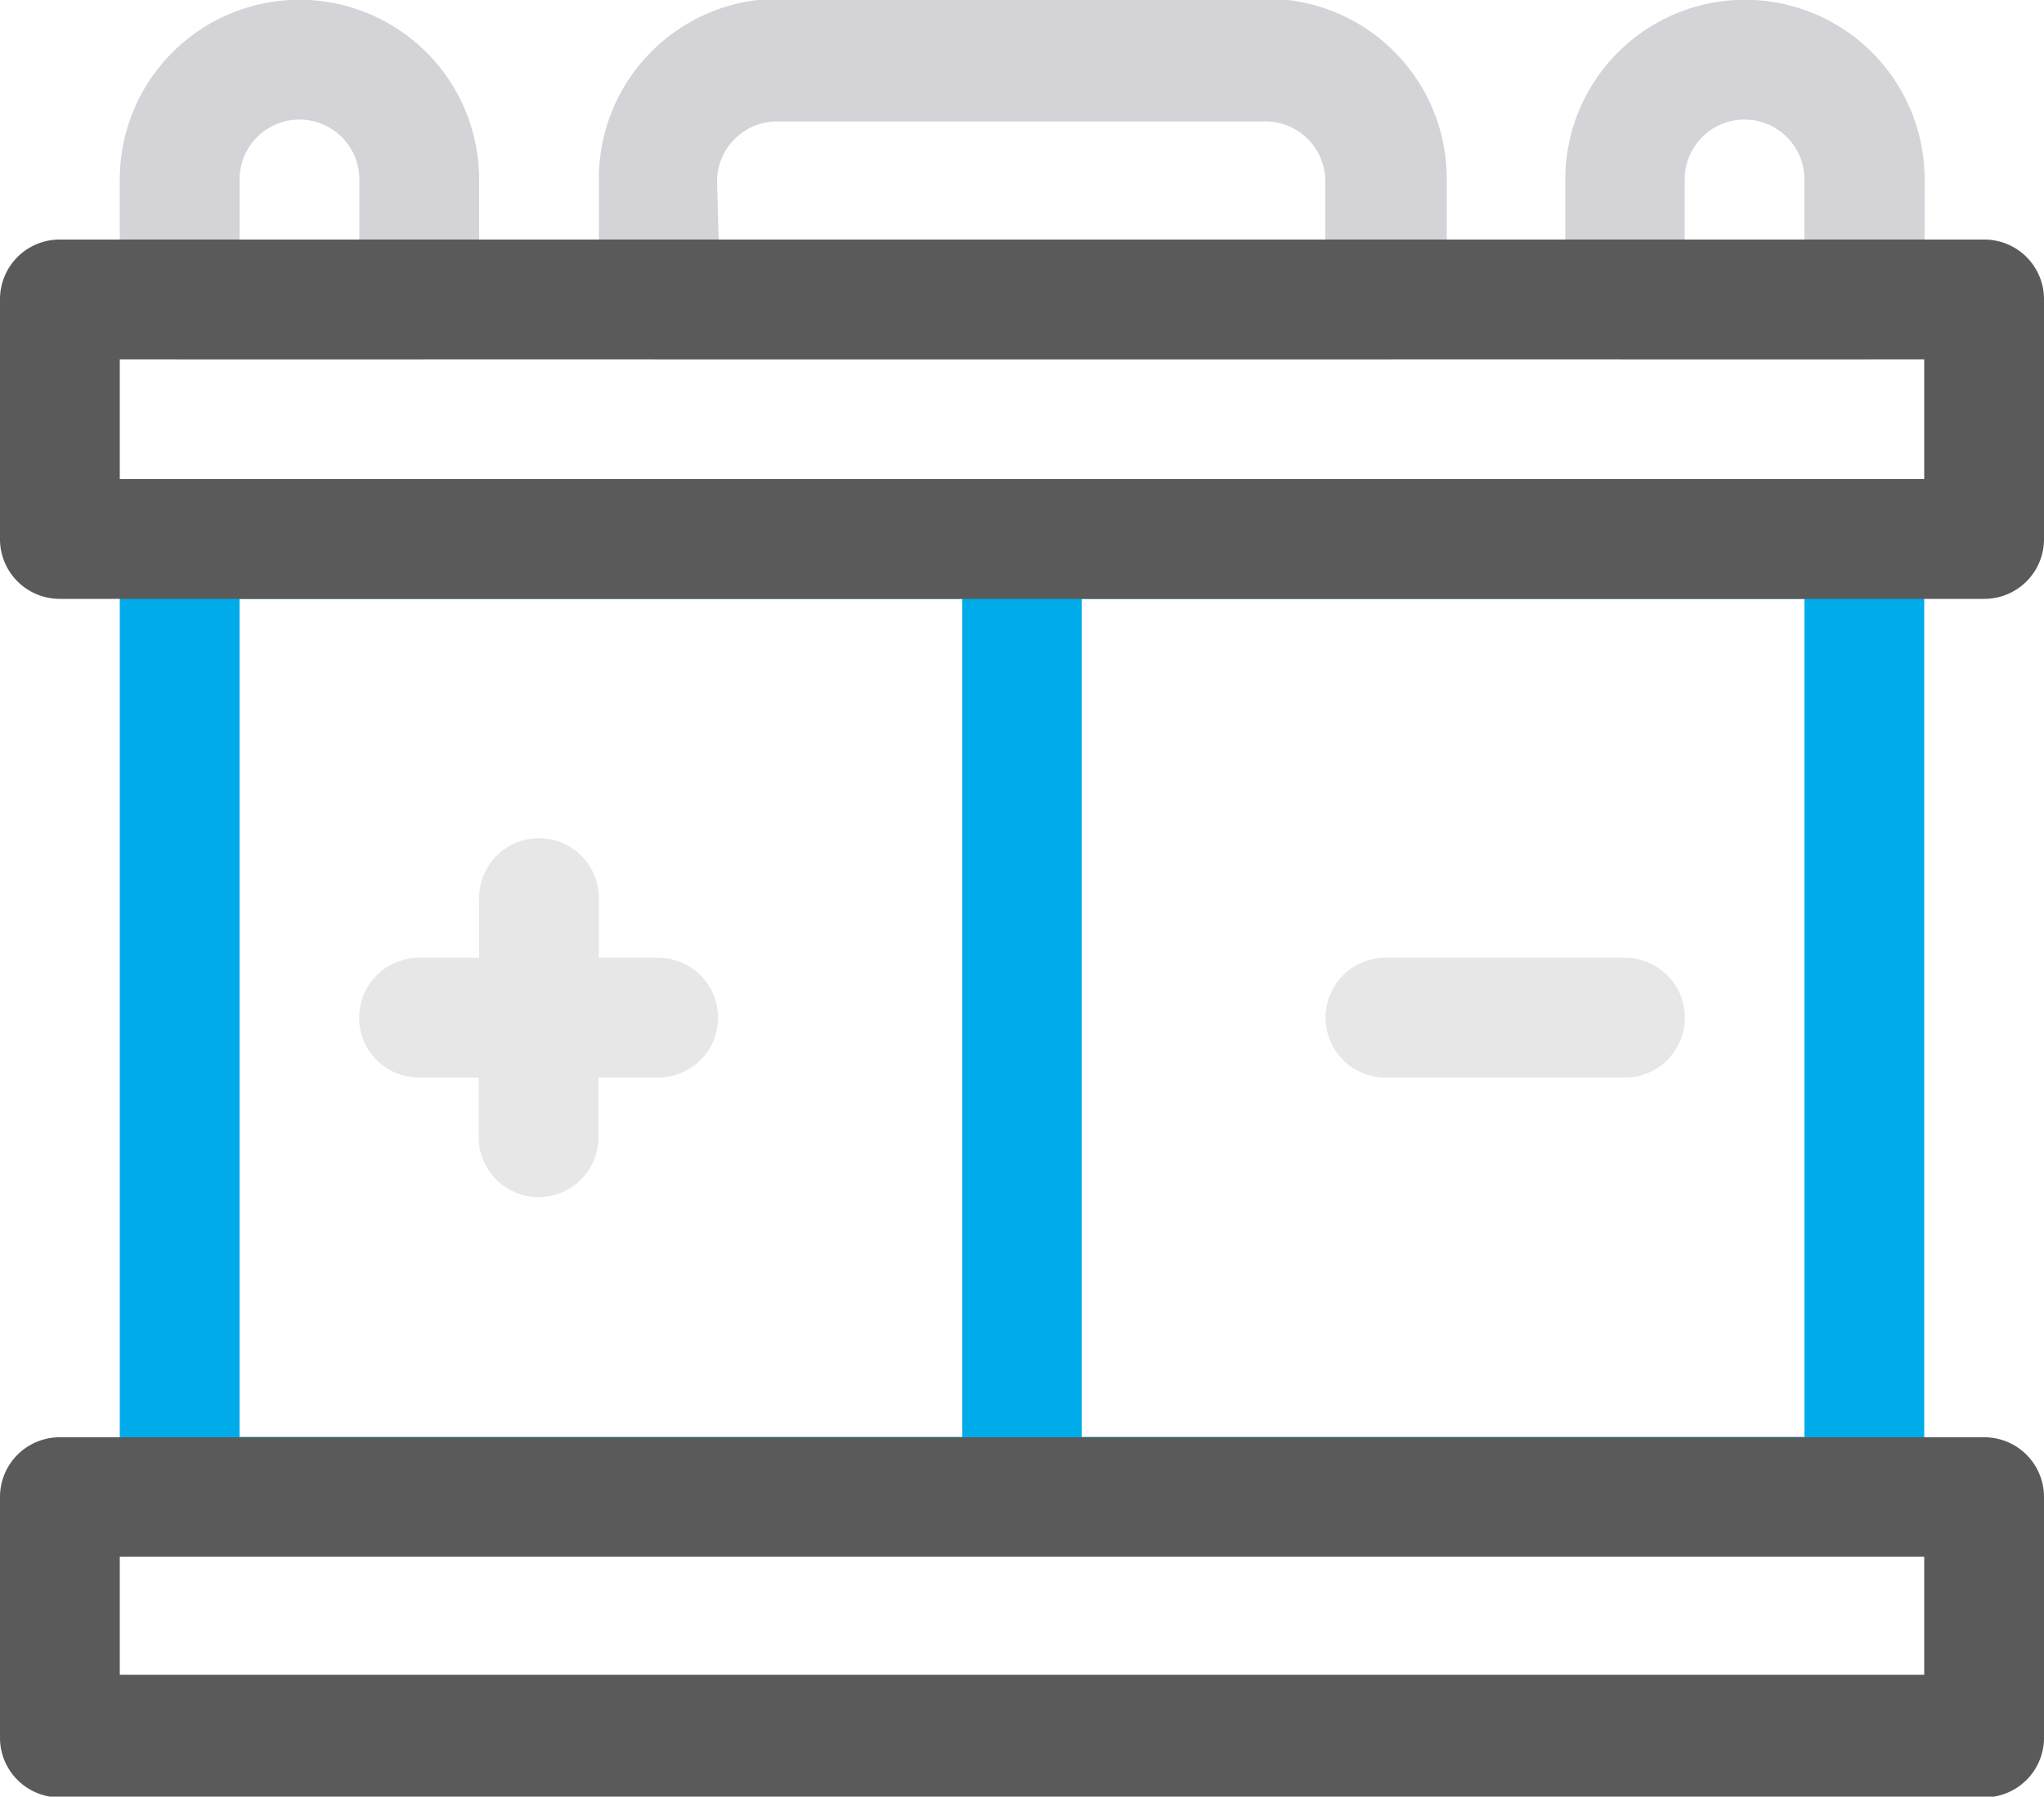 <svg id="Layer_1" data-name="Layer 1" xmlns="http://www.w3.org/2000/svg" viewBox="0 0 50 43.95"><defs><style>.cls-1{fill:#d3d3d8}.cls-2{fill:#e7e7e7}.cls-3{fill:#00abe9}.cls-4{fill:#5a5a5a}</style></defs><title>battery</title><path class="cls-1" d="M10.25 11.82H4.39a1.46 1.46 0 0 1-1.46-1.46V7.42a4.39 4.39 0 0 1 8.79 0v2.93a1.46 1.46 0 0 1-1.47 1.47zM5.86 8.89h2.93V7.42a1.46 1.46 0 1 0-2.93 0zm39.75 2.93h-5.86a1.46 1.46 0 0 1-1.46-1.46V7.42a4.39 4.39 0 0 1 8.79 0v2.93a1.46 1.46 0 0 1-1.47 1.47zm-4.4-2.93h2.93V7.42a1.46 1.46 0 1 0-2.93 0zm-7.32 2.93H16.11a1.46 1.46 0 0 1-1.46-1.46V7.42A4.4 4.4 0 0 1 19 3h12a4.4 4.4 0 0 1 4.39 4.39v2.93a1.46 1.46 0 0 1-1.5 1.5zM17.58 8.89h14.84V7.42A1.47 1.47 0 0 0 31 6H19a1.47 1.47 0 0 0-1.46 1.46z" transform="translate(0 -3.03)"/><path class="cls-2" d="M16.11 26.46h-1.46V25a1.46 1.46 0 0 0-2.93 0v1.46h-1.47a1.46 1.46 0 0 0 0 2.93h1.46v1.46a1.46 1.46 0 0 0 2.93 0v-1.46h1.46a1.46 1.46 0 0 0 0-2.93zm23.64 2.93h-5.86a1.46 1.46 0 0 1 0-2.93h5.86a1.46 1.46 0 0 1 0 2.93z" transform="translate(0 -3.03)"/><path class="cls-3" d="M45.61 14.75H4.39a1.46 1.46 0 0 0-1.46 1.46v23.44a1.46 1.46 0 0 0 1.46 1.46h41.22a1.46 1.46 0 0 0 1.46-1.46V16.21a1.46 1.46 0 0 0-1.46-1.46zM5.86 17.68h17.68v20.5H5.86zm38.28 20.5H26.46v-20.5h17.68z" transform="translate(0 -3.03)"/><path class="cls-4" d="M48.54 17.68H1.46A1.46 1.46 0 0 1 0 16.21v-5.86a1.46 1.46 0 0 1 1.46-1.46h47.08A1.46 1.46 0 0 1 50 10.35v5.86a1.46 1.46 0 0 1-1.46 1.47zM2.93 14.75h44.14v-2.93H2.93zM48.54 47H1.46A1.46 1.46 0 0 1 0 45.51v-5.86a1.46 1.46 0 0 1 1.46-1.46h47.08A1.46 1.46 0 0 1 50 39.65v5.86A1.46 1.46 0 0 1 48.54 47zM2.93 44h44.14v-2.89H2.93z" transform="translate(0 -3.03)"/></svg>